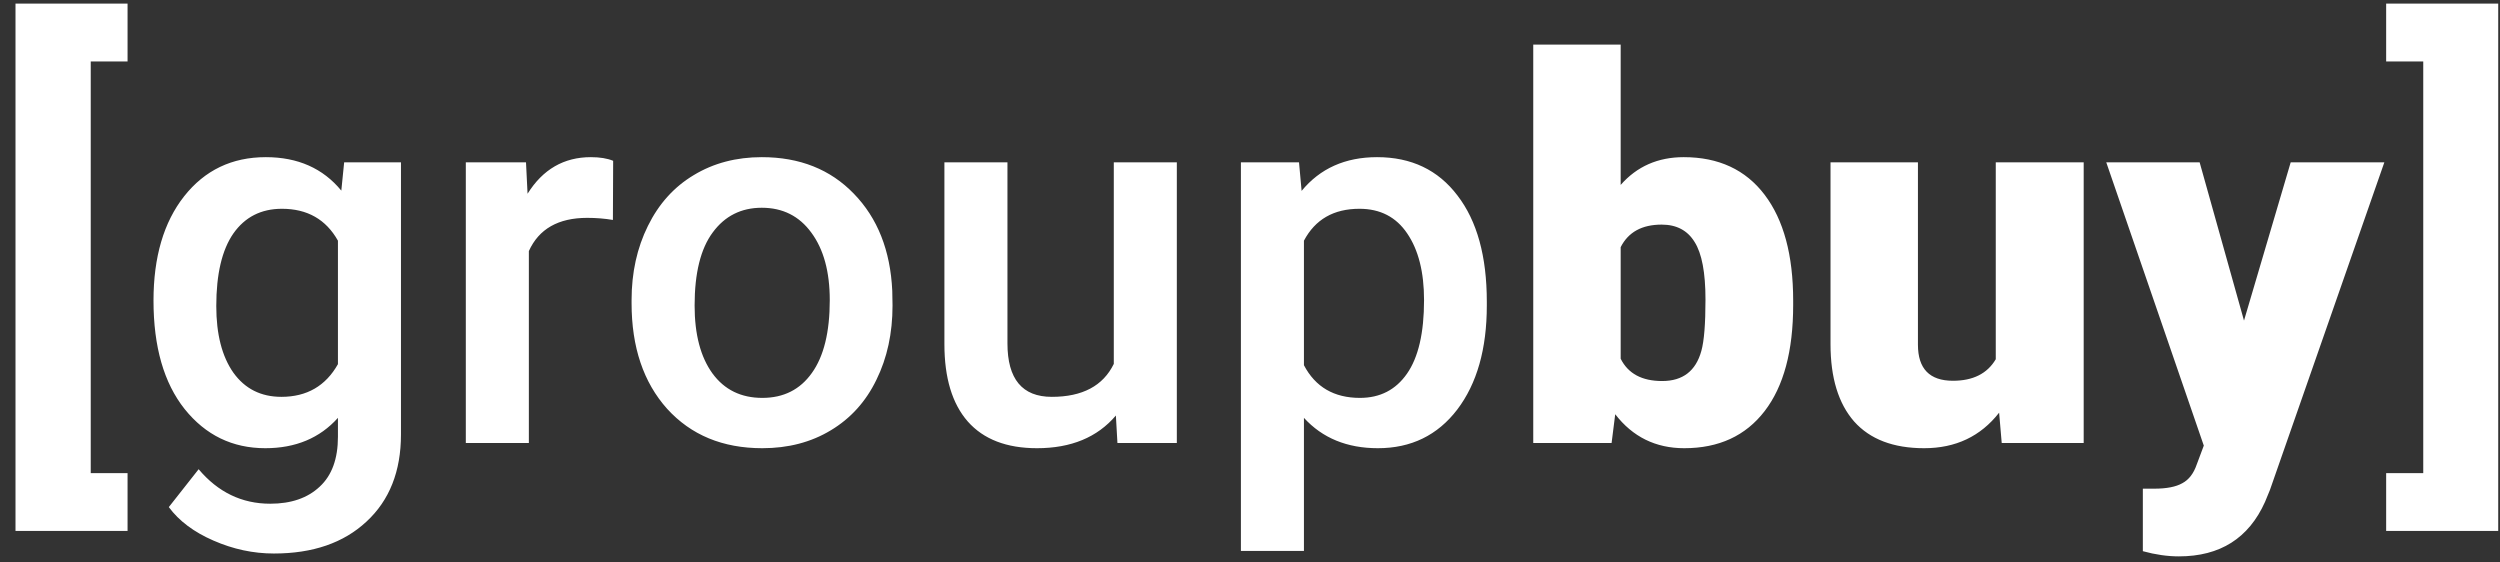 <svg width="160" height="36" viewBox="0 0 160 36" fill="none" xmlns="http://www.w3.org/2000/svg">
<rect x="0" y="0" width="160" height="36" fill="#333333" stroke="none"/>
<path d="M8.164 3.932H5.807V30.279H8.164V33.981H0.992V0.23H8.164V3.932ZM9.824 19.239C9.824 16.45 10.477 14.225 11.783 12.565C13.1 10.894 14.843 10.058 17.013 10.058C19.06 10.058 20.671 10.772 21.844 12.2L22.026 10.39H25.662V27.805C25.662 30.163 24.926 32.022 23.454 33.383C21.993 34.745 20.018 35.425 17.527 35.425C16.21 35.425 14.921 35.149 13.659 34.596C12.409 34.053 11.457 33.339 10.804 32.454L12.713 30.03C13.953 31.502 15.48 32.238 17.295 32.238C18.634 32.238 19.691 31.873 20.466 31.142C21.241 30.423 21.628 29.36 21.628 27.955V26.743C20.466 28.038 18.916 28.685 16.98 28.685C14.877 28.685 13.156 27.85 11.816 26.178C10.488 24.507 9.824 22.194 9.824 19.239ZM13.842 19.588C13.842 21.392 14.207 22.814 14.938 23.854C15.679 24.884 16.703 25.398 18.009 25.398C19.636 25.398 20.842 24.701 21.628 23.306V15.404C20.864 14.043 19.669 13.362 18.042 13.362C16.714 13.362 15.679 13.888 14.938 14.939C14.207 15.991 13.842 17.54 13.842 19.588ZM39.226 14.076C38.694 13.987 38.147 13.943 37.582 13.943C35.734 13.943 34.489 14.651 33.847 16.068V28.353H29.812V10.39H33.664L33.764 12.399C34.738 10.839 36.088 10.058 37.815 10.058C38.39 10.058 38.866 10.136 39.242 10.291L39.226 14.076ZM40.421 19.206C40.421 17.446 40.77 15.863 41.467 14.458C42.164 13.041 43.144 11.957 44.405 11.204C45.667 10.44 47.117 10.058 48.755 10.058C51.179 10.058 53.143 10.839 54.648 12.399C56.165 13.96 56.984 16.029 57.105 18.608L57.122 19.554C57.122 21.325 56.779 22.908 56.093 24.302C55.418 25.697 54.444 26.776 53.171 27.54C51.909 28.303 50.448 28.685 48.788 28.685C46.254 28.685 44.223 27.844 42.695 26.162C41.179 24.468 40.421 22.216 40.421 19.405V19.206ZM44.455 19.554C44.455 21.403 44.837 22.853 45.601 23.904C46.364 24.944 47.427 25.465 48.788 25.465C50.149 25.465 51.206 24.933 51.959 23.871C52.723 22.808 53.105 21.253 53.105 19.206C53.105 17.391 52.712 15.952 51.926 14.889C51.151 13.827 50.094 13.296 48.755 13.296C47.438 13.296 46.392 13.821 45.617 14.873C44.842 15.913 44.455 17.474 44.455 19.554ZM71.416 26.593C70.232 27.988 68.549 28.685 66.369 28.685C64.421 28.685 62.944 28.115 61.937 26.975C60.94 25.835 60.442 24.186 60.442 22.028V10.39H64.477V21.978C64.477 24.258 65.423 25.398 67.315 25.398C69.274 25.398 70.597 24.695 71.283 23.29V10.39H75.317V28.353H71.516L71.416 26.593ZM95.156 19.554C95.156 22.332 94.525 24.552 93.264 26.212C92.002 27.861 90.309 28.685 88.184 28.685C86.213 28.685 84.636 28.038 83.452 26.743V35.26H79.418V10.39H83.137L83.303 12.217C84.487 10.778 86.097 10.058 88.134 10.058C90.325 10.058 92.041 10.877 93.28 12.515C94.531 14.142 95.156 16.406 95.156 19.305V19.554ZM91.139 19.206C91.139 17.413 90.779 15.991 90.06 14.939C89.351 13.888 88.333 13.362 87.005 13.362C85.356 13.362 84.171 14.043 83.452 15.404V23.373C84.183 24.767 85.378 25.465 87.038 25.465C88.322 25.465 89.324 24.95 90.043 23.921C90.773 22.88 91.139 21.309 91.139 19.206ZM114.763 19.521C114.763 22.465 114.154 24.729 112.937 26.311C111.719 27.894 110.004 28.685 107.79 28.685C105.964 28.685 104.492 27.96 103.374 26.511L103.142 28.353H98.128V2.853H103.723V11.835C104.763 10.65 106.108 10.058 107.757 10.058C109.993 10.058 111.719 10.861 112.937 12.466C114.154 14.07 114.763 16.328 114.763 19.239V19.521ZM109.151 19.173C109.151 17.446 108.919 16.218 108.454 15.487C108 14.745 107.298 14.375 106.346 14.375C105.084 14.375 104.21 14.856 103.723 15.819V22.958C104.199 23.91 105.084 24.386 106.379 24.386C107.696 24.386 108.532 23.744 108.886 22.46C109.063 21.829 109.151 20.733 109.151 19.173ZM127.944 26.411C126.76 27.927 125.161 28.685 123.146 28.685C121.176 28.685 119.682 28.115 118.664 26.975C117.657 25.824 117.153 24.175 117.153 22.028V10.39H122.748V22.061C122.748 23.6 123.495 24.369 124.989 24.369C126.273 24.369 127.186 23.91 127.729 22.991V10.39H133.356V28.353H128.11L127.944 26.411ZM143.616 20.517L146.604 10.39H152.598L145.276 31.358L144.961 32.122C143.921 34.446 142.083 35.608 139.449 35.608C138.719 35.608 137.95 35.498 137.142 35.276V31.275H137.872C138.658 31.275 139.256 31.159 139.665 30.927C140.086 30.705 140.396 30.301 140.595 29.715L141.043 28.519L134.801 10.39H140.777L143.616 20.517ZM152.714 0.23H159.886V33.981H152.714V30.279H155.088V3.932H152.714V0.23Z" fill="white"/>
</svg>
